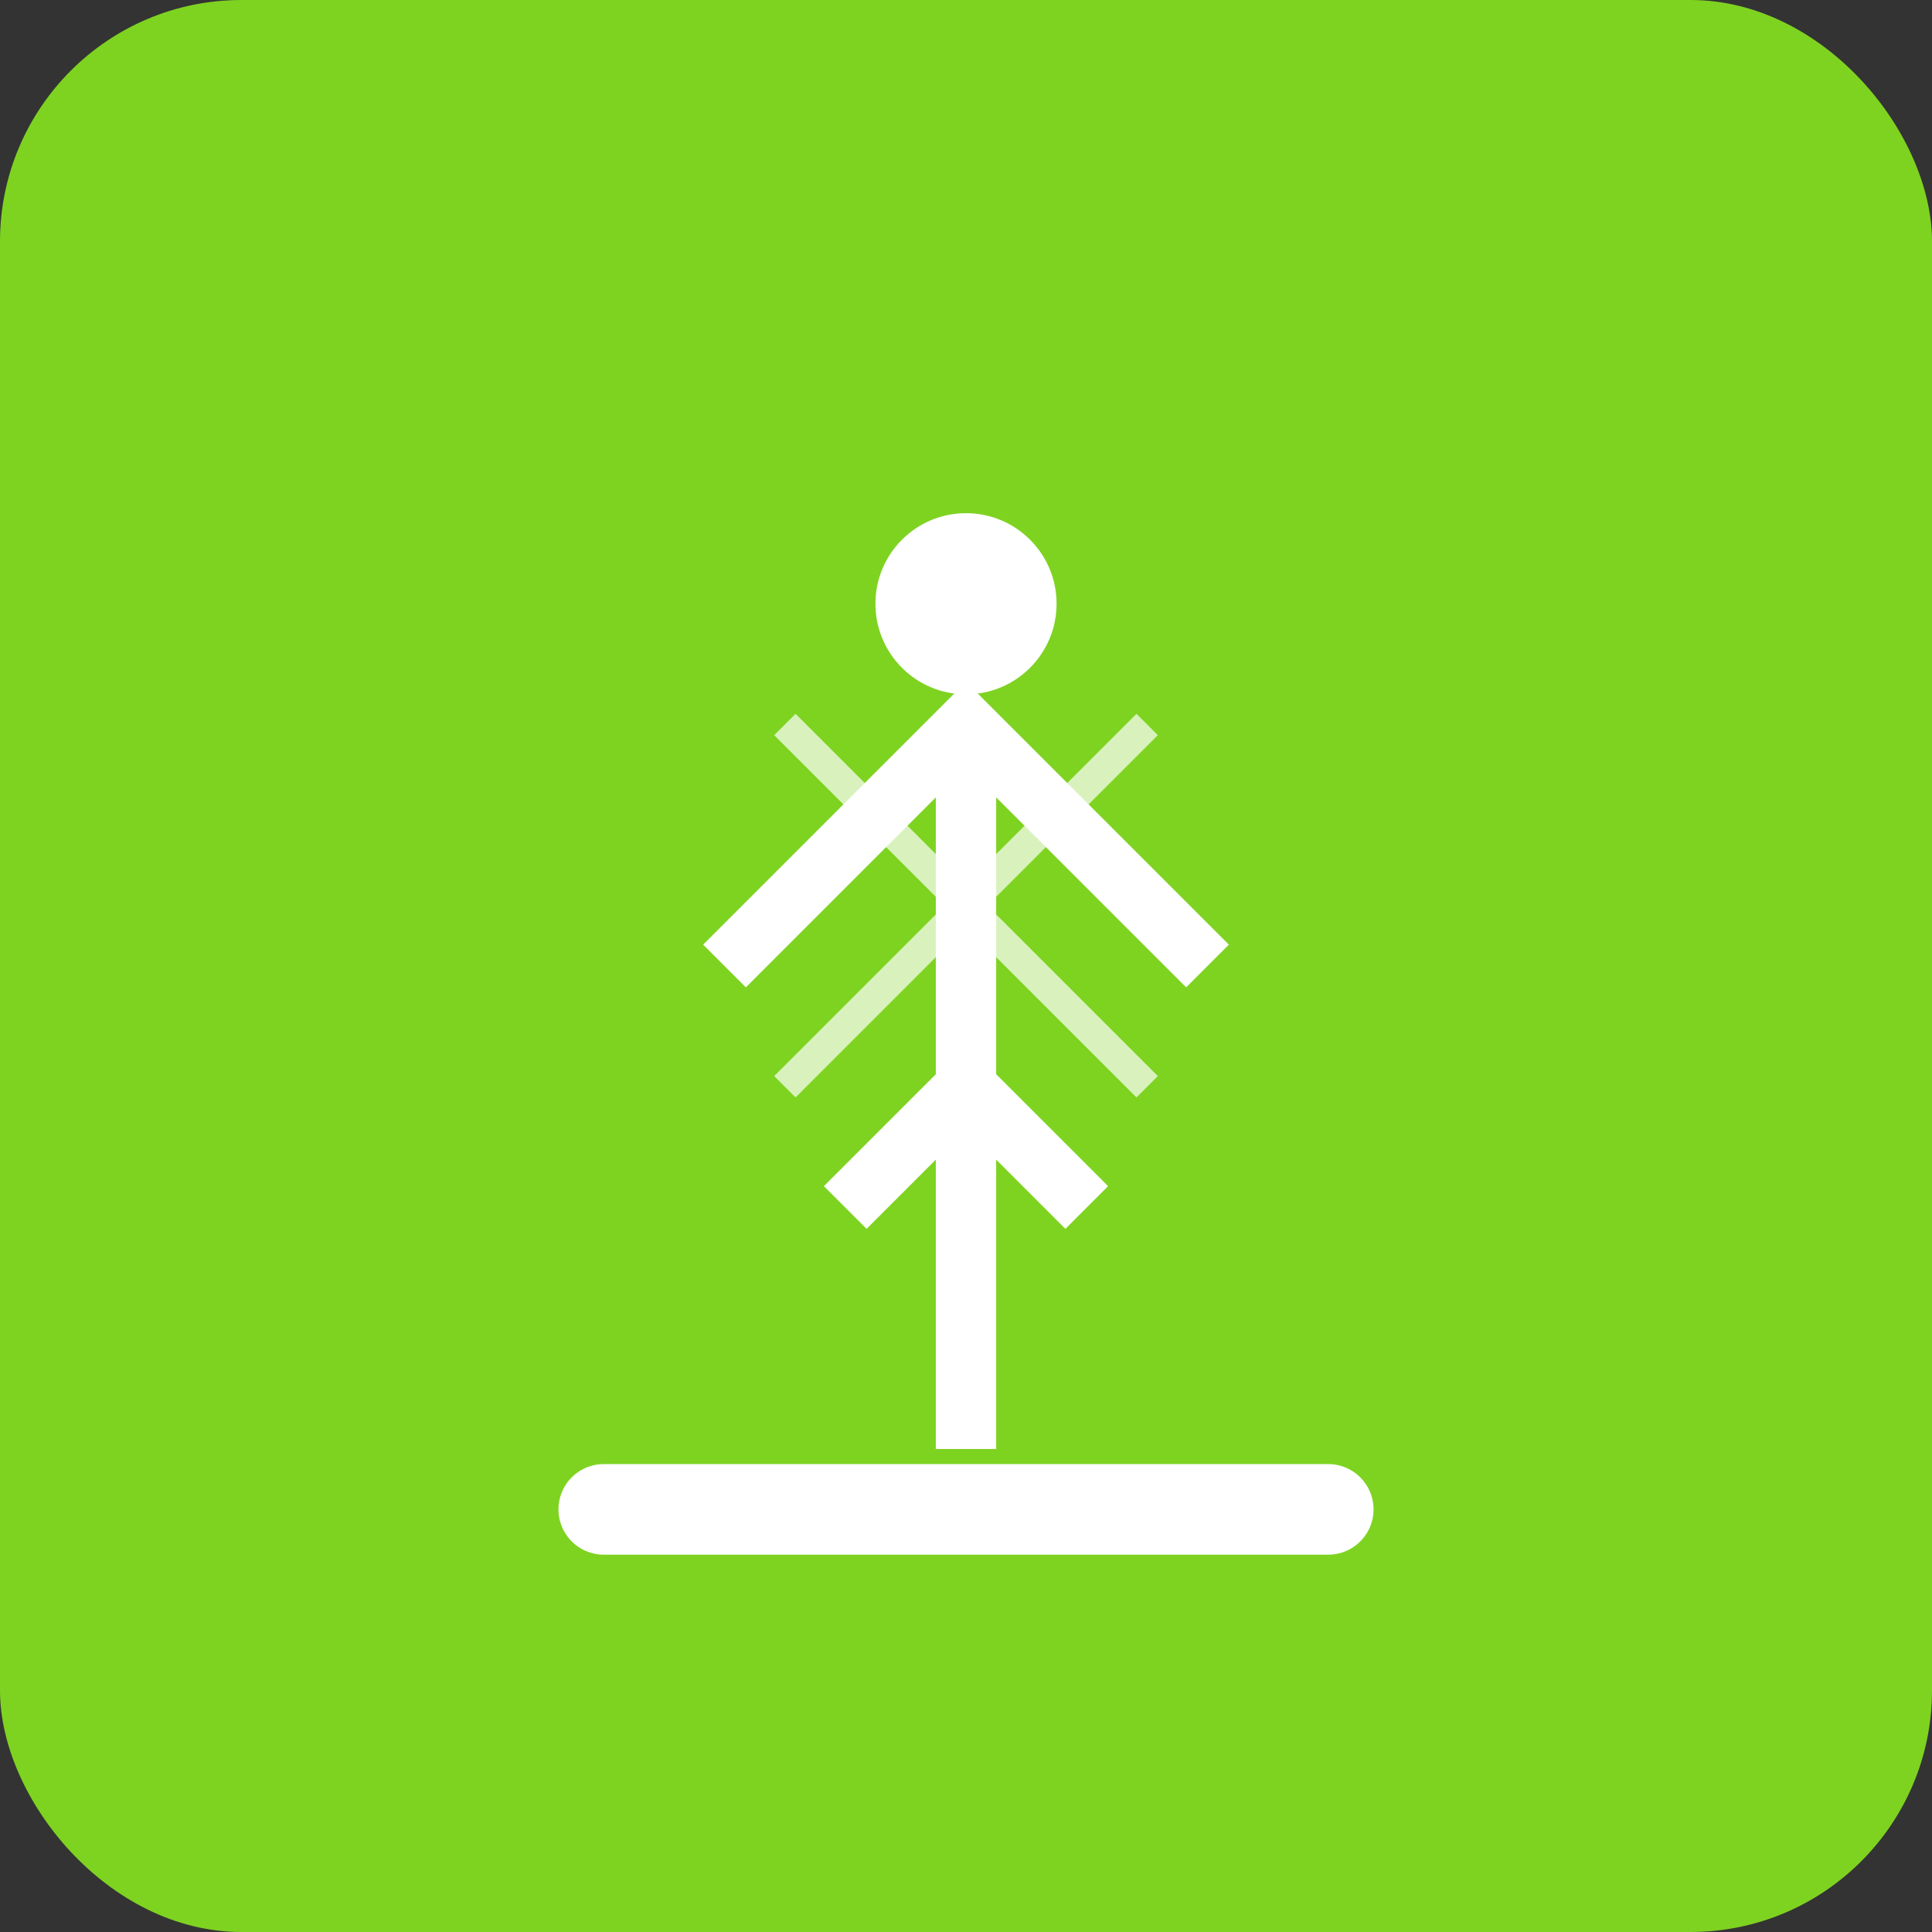 <svg width="64" height="64" viewBox="0 0 64 64" fill="none" xmlns="http://www.w3.org/2000/svg">
  <rect x="0" y="0" width="64" height="64" fill="#333333" stroke="none"/>
  <rect width="64" height="64" rx="8" fill="#7ED321"/>
  <path d="M32 48V24" stroke="white" stroke-width="2"/>
  <path d="M24 32l8-8 8 8" stroke="white" stroke-width="2" fill="none"/>
  <path d="M28 40l4-4 4 4" stroke="white" stroke-width="2" fill="none"/>
  <circle cx="32" cy="20" r="3" fill="white"/>
  <path d="M20 50h24" stroke="white" stroke-width="3" stroke-linecap="round"/>
  <path d="M26 24l12 12M38 24l-12 12" stroke="white" stroke-width="1" opacity="0.7"/>
</svg>

